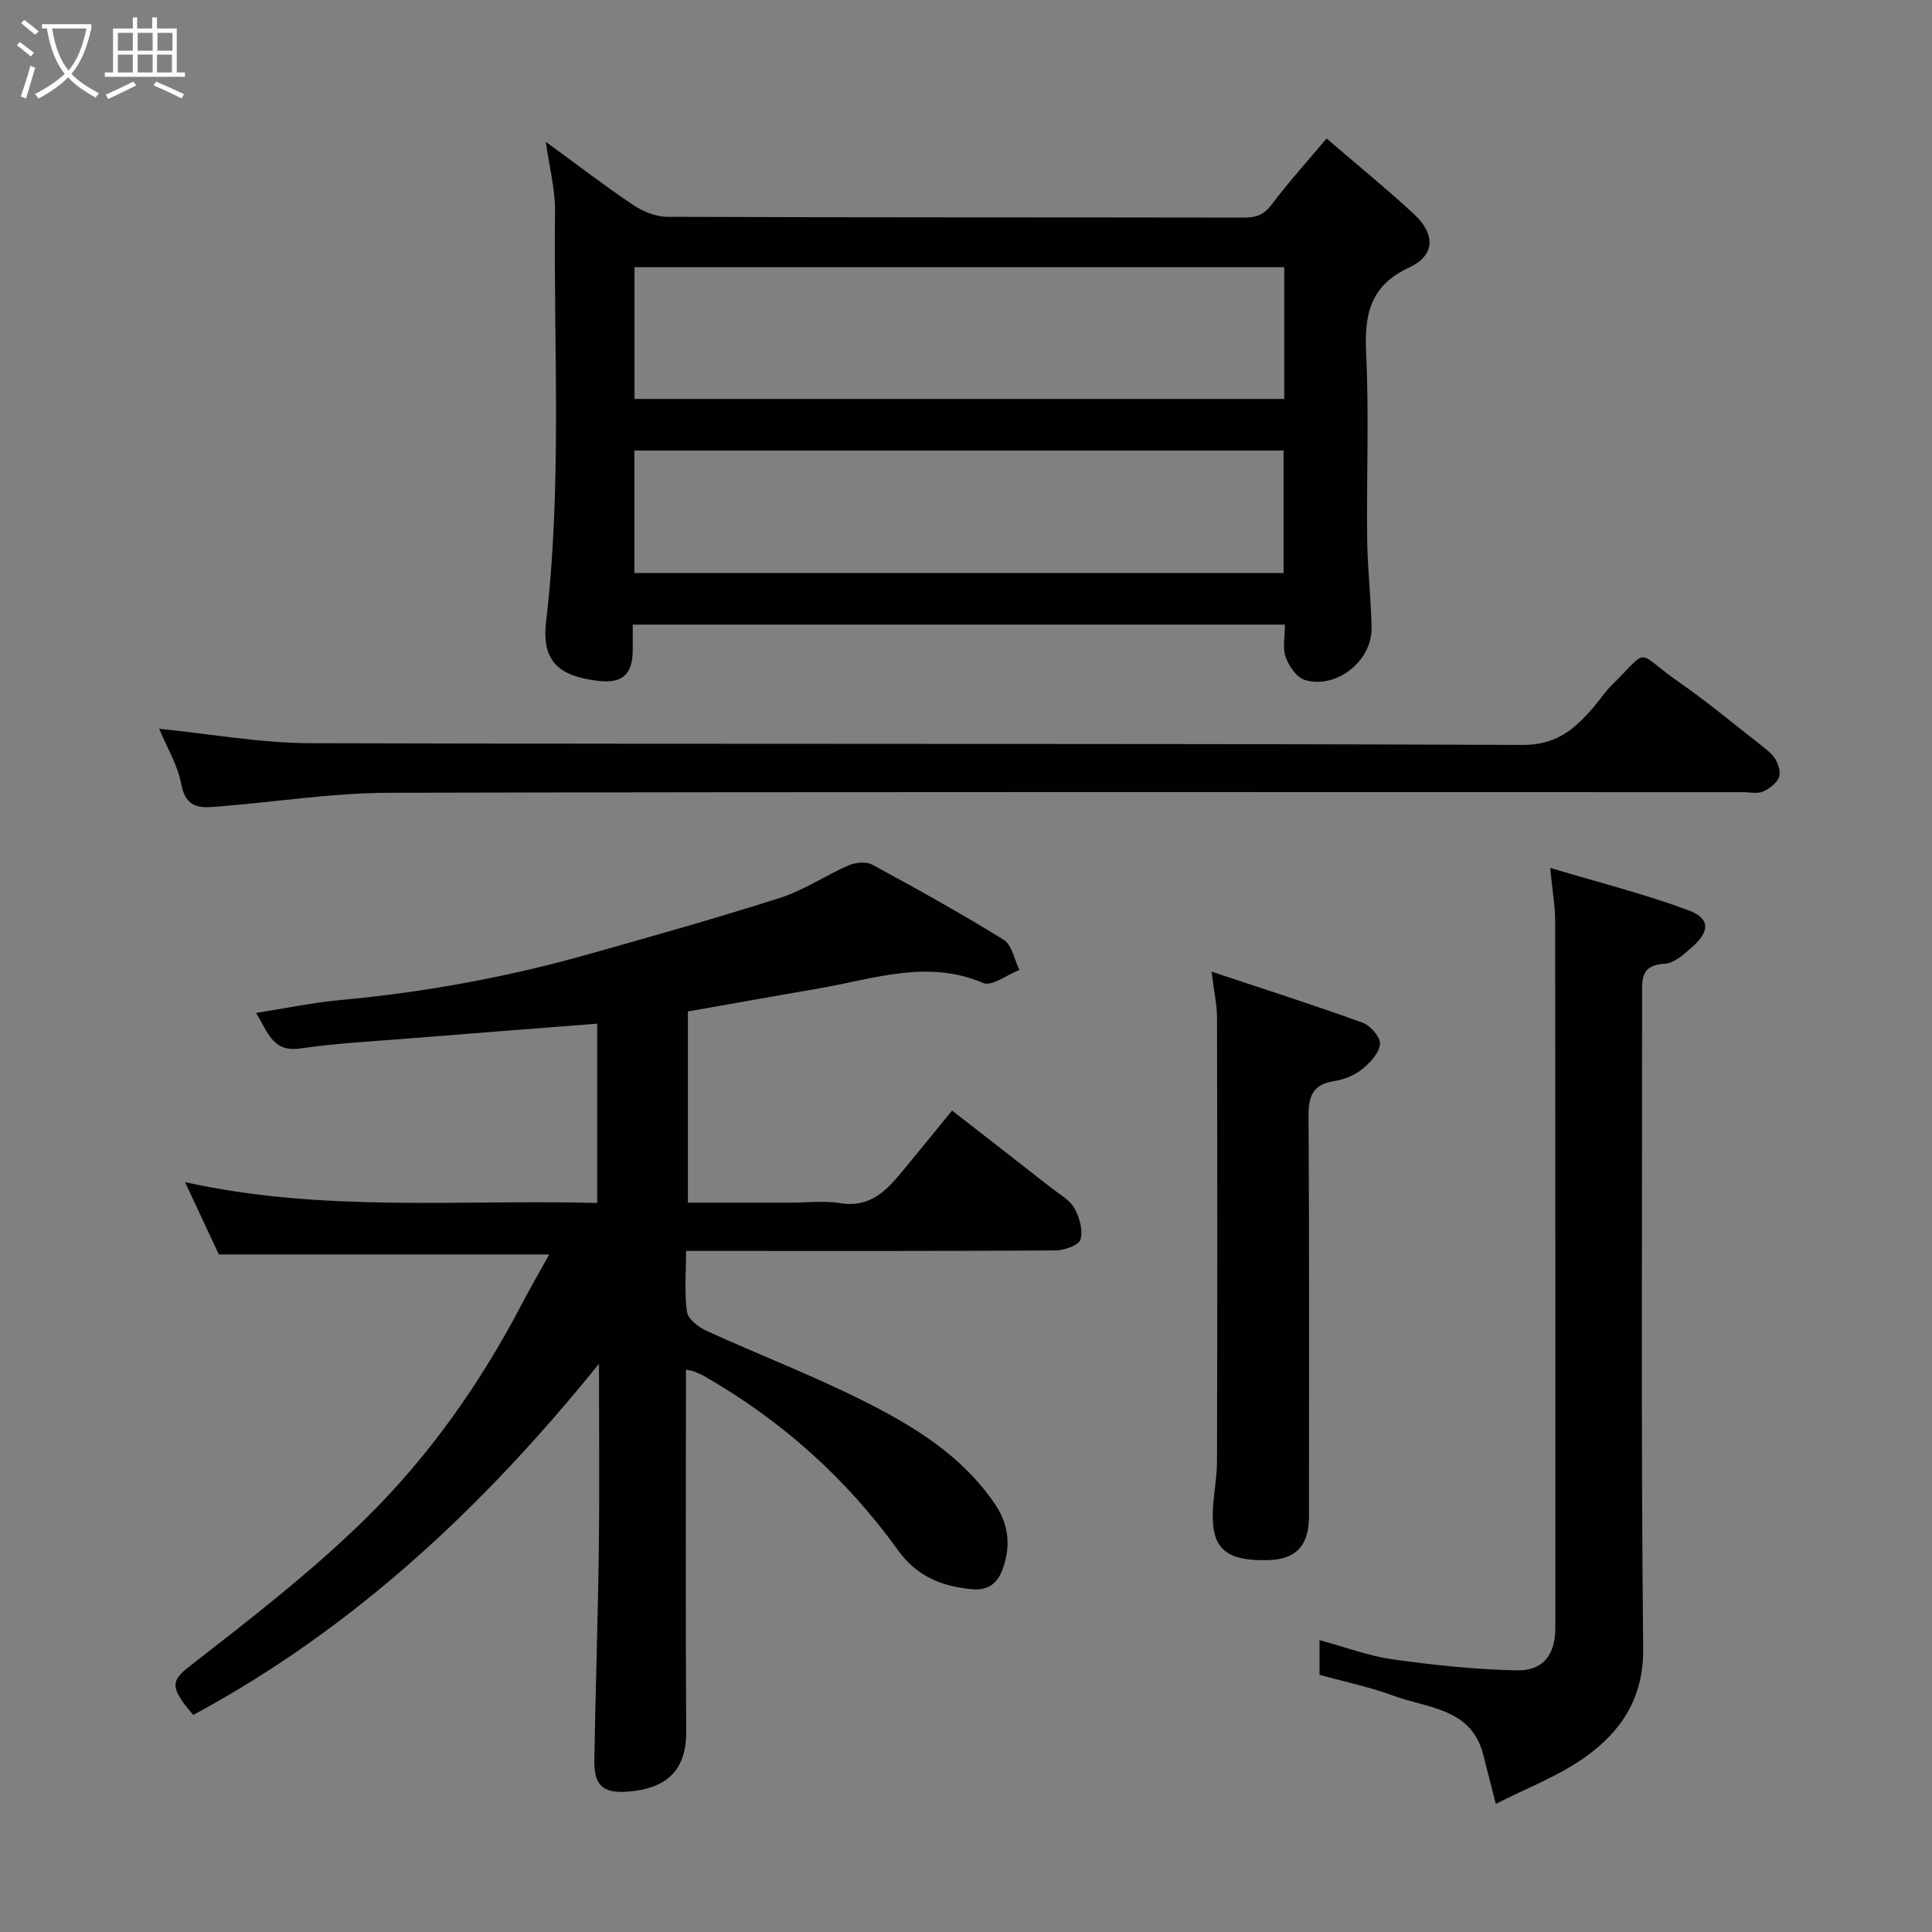 <svg enable-background="new 0 0 400 400" viewBox="0 0 400 400" xmlns="http://www.w3.org/2000/svg"><rect x="0" y="0" width="400" height="400" fill="#808080" stroke="none"/><path d="m6.4 11.7c-1-.8-1.9-1.6-2.9-2.3l.6-.7c.9.7 1.9 1.4 2.9 2.2zm-2.1 8.3c.7-2.1 1.4-4.2 2-6.4.2.1.6.3 1 .4-.7 2.3-1.3 4.4-1.9 6.4zm3-12.8c-1.1-.9-2.1-1.7-2.9-2.4l.6-.7c1 .8 2 1.5 3 2.4zm1.4-1.3v-.9h10.2v.9c-.9 4.2-2.3 7.3-4.1 9.4 1.3 1.4 3.2 2.7 5.7 4-.2.2-.4.5-.7.9-2.5-1.4-4.4-2.7-5.7-4.2-1.4 1.5-3.5 3-6.1 4.4 0 0 0 0-.1-.1-.3-.4-.5-.7-.7-.8 2.7-1.4 4.7-2.8 6.2-4.2-1.8-2.2-3-5.3-3.7-9.4zm9.2 0h-7.1c.6 3.8 1.7 6.7 3.4 8.7 1.7-2 2.9-4.8 3.7-8.7z" fill="#fbfcfa"/><path d="m31.6 3.6h.9v2.3h4.1v9.1h1.7v.9h-16.6v-.9h1.7v-9.1h4.1v-2.3h.9v2.3h3.1v-2.3zm-4 13.3.6.8c-1.9.9-3.8 1.9-5.8 2.8-.2-.3-.3-.6-.5-.9 2-.9 3.9-1.8 5.7-2.7zm-3.2-10.1v3.7h3.1v-3.7zm0 4.5v3.7h3.1v-3.7zm4.1-4.5v3.7h3.1v-3.7zm0 4.5v3.7h3.1v-3.7zm9.1 9.1c-2.1-1.1-4.1-2-5.8-2.7l.5-.8c2.2.9 4.1 1.8 5.8 2.6zm-1.9-13.6h-3.1v3.7h3.1zm-3.2 4.5v3.7h3.1v-3.7z" fill="#fbfcfa"/><g fill="#010101"><path d="m53.03 209.71c6.14-.96 11.7-2.13 17.33-2.65 17.45-1.6 34.6-4.73 51.45-9.49 13.29-3.75 26.6-7.49 39.75-11.7 4.93-1.58 9.37-4.64 14.17-6.72 1.41-.61 3.62-.8 4.89-.12 9.17 4.98 18.31 10.05 27.18 15.54 1.72 1.06 2.2 4.11 3.26 6.24-2.53.98-5.7 3.47-7.49 2.71-11.54-4.93-22.54-.87-33.69 1.06-9.01 1.56-18.02 3.17-27.46 4.83v39.59h21.11c3.5 0 7.07-.46 10.48.1 6.12 1 9.51-2.6 12.83-6.61 3.45-4.17 6.86-8.37 10.28-12.56 7.1 5.53 13.83 10.75 20.53 16 1.68 1.31 3.77 2.44 4.77 4.18 1.08 1.88 1.82 4.57 1.29 6.51-.32 1.17-3.35 2.26-5.16 2.27-23.49.15-46.99.1-70.48.1-1.8 0-3.61 0-6.03 0 0 4.43-.37 8.58.19 12.61.21 1.5 2.39 3.18 4.06 3.94 10.82 4.94 21.97 9.22 32.58 14.55 10.4 5.23 20.38 11.33 27.16 21.37 2.88 4.26 3.25 8.7 1.58 13.36-1.03 2.87-2.93 4.55-6.39 4.21-6.29-.62-11.35-2.59-15.35-8.14-10.66-14.82-24.07-26.79-39.95-35.91-.7-.4-1.46-.73-2.22-1.02-.43-.17-.92-.21-1.68-.38 0 25.13-.1 50.09.05 75.06.06 9.58-6.2 11.87-12.17 12.3-5.16.38-6.94-1.36-6.85-6.58.24-14.6.75-29.2.93-43.8.16-12.49.03-24.98.03-38.2-23.86 29.55-50.68 54.75-84 72.7-.83-1.04-1.71-1.96-2.38-3.01-1.62-2.54-2.19-4.08 1.15-6.69 12.69-9.88 25.54-19.76 36.98-31.01 13.08-12.87 23.69-27.93 32.25-44.3 1.8-3.45 3.76-6.82 5.71-10.33-22.8 0-45.22 0-68.41 0-1.92-4.11-4.24-9.07-7-14.97 28.78 6.35 56.93 3.55 85.33 4.31 0-12.7 0-25.09 0-37.12-12.87 1.01-25.88 2-38.87 3.05-7.53.61-15.11.99-22.58 2.08-5.7.85-6.72-3.33-9.16-7.36z"/><path d="m131 129.32c0 2.07.01 3.73 0 5.39-.04 4.89-2.15 6.82-7.02 6.27-8.14-.92-11.89-3.95-10.92-12.24 3.32-28.3 1.54-56.71 1.85-85.07.05-4.45-1.15-8.91-1.91-14.31 6.47 4.72 12.11 9.07 18.02 13.03 2.04 1.37 4.73 2.49 7.13 2.5 39.82.15 79.64.09 119.46.16 2.49 0 4.09-.58 5.67-2.69 3.44-4.59 7.31-8.85 11.38-13.69 6.14 5.29 12.25 10.26 18.02 15.59 4.52 4.18 4.53 8.57-.89 11.1-8.23 3.83-9.32 9.8-8.94 17.83.6 12.8.06 25.65.21 38.48.07 6.1.8 12.2.91 18.3.13 6.85-7.3 12.78-13.81 10.81-1.7-.51-3.31-2.88-3.98-4.75-.68-1.9-.15-4.24-.15-6.71-45.02 0-89.74 0-135.03 0zm134.89-74c-45.16 0-89.85 0-134.52 0v27.28h134.52c0-9.22 0-18.03 0-27.28zm-.14 37.96c-44.94 0-89.64 0-134.41 0v25.35h134.41c0-8.63 0-16.89 0-25.35z"/><path d="m320.95 179.69c10.24 3.07 19.67 5.43 28.71 8.81 4.42 1.65 4.35 4.32.75 7.51-1.68 1.49-3.76 3.43-5.74 3.52-5.11.25-4.69 3.4-4.69 6.84.03 44.99-.24 89.98.22 134.96.1 10.24-4.53 17.08-11.88 22.37-5.58 4.01-12.25 6.51-18.63 9.78-1.02-3.98-1.82-7.07-2.6-10.18-2.45-9.68-11.46-9.58-18.5-12.19-4.99-1.84-10.25-2.93-15.4-4.36 0-2.29 0-4.25 0-7.18 5.3 1.43 10.14 3.28 15.14 3.98 8.5 1.19 17.09 2.1 25.67 2.28 5.58.12 8.02-3.28 8.02-8.92 0-48.82.02-97.64-.04-146.46-.02-2.91-.55-5.82-1.03-10.76z"/><path d="m32.95 150.89c10.81 1.08 21.03 2.95 31.25 2.98 83.67.24 167.33.01 251 .36 6.94.03 10.66-3.15 14.5-7.55 1.4-1.6 2.57-3.43 4.08-4.91 8.04-7.93 4.51-7.02 13.88-.51 5.77 4.01 11.18 8.52 16.72 12.85 1.17.92 2.47 1.87 3.21 3.1.64 1.06 1.15 2.8.71 3.79-.56 1.24-2.02 2.34-3.34 2.9-1.13.48-2.63.11-3.96.11-93.5 0-187-.1-280.5.13-11.64.03-23.27 1.87-34.91 2.81-3.61.29-7.04.82-8.05-4.54-.75-4.05-3.05-7.81-4.59-11.52z"/><path d="m250.84 201.17c11.04 3.68 21.22 6.92 31.26 10.56 1.62.59 3.72 3 3.61 4.42-.13 1.82-2 3.84-3.62 5.15-1.59 1.28-3.75 2.21-5.77 2.51-4.38.65-5.43 2.96-5.4 7.16.17 27.66.09 55.32.09 82.98 0 6.03-2.68 8.9-8.4 9.06-8.19.22-11.38-2-11.52-8.65-.08-3.92.87-7.86.88-11.8.08-30.66.07-61.32 0-91.98-.02-2.58-.61-5.15-1.13-9.41z"/></g></svg>